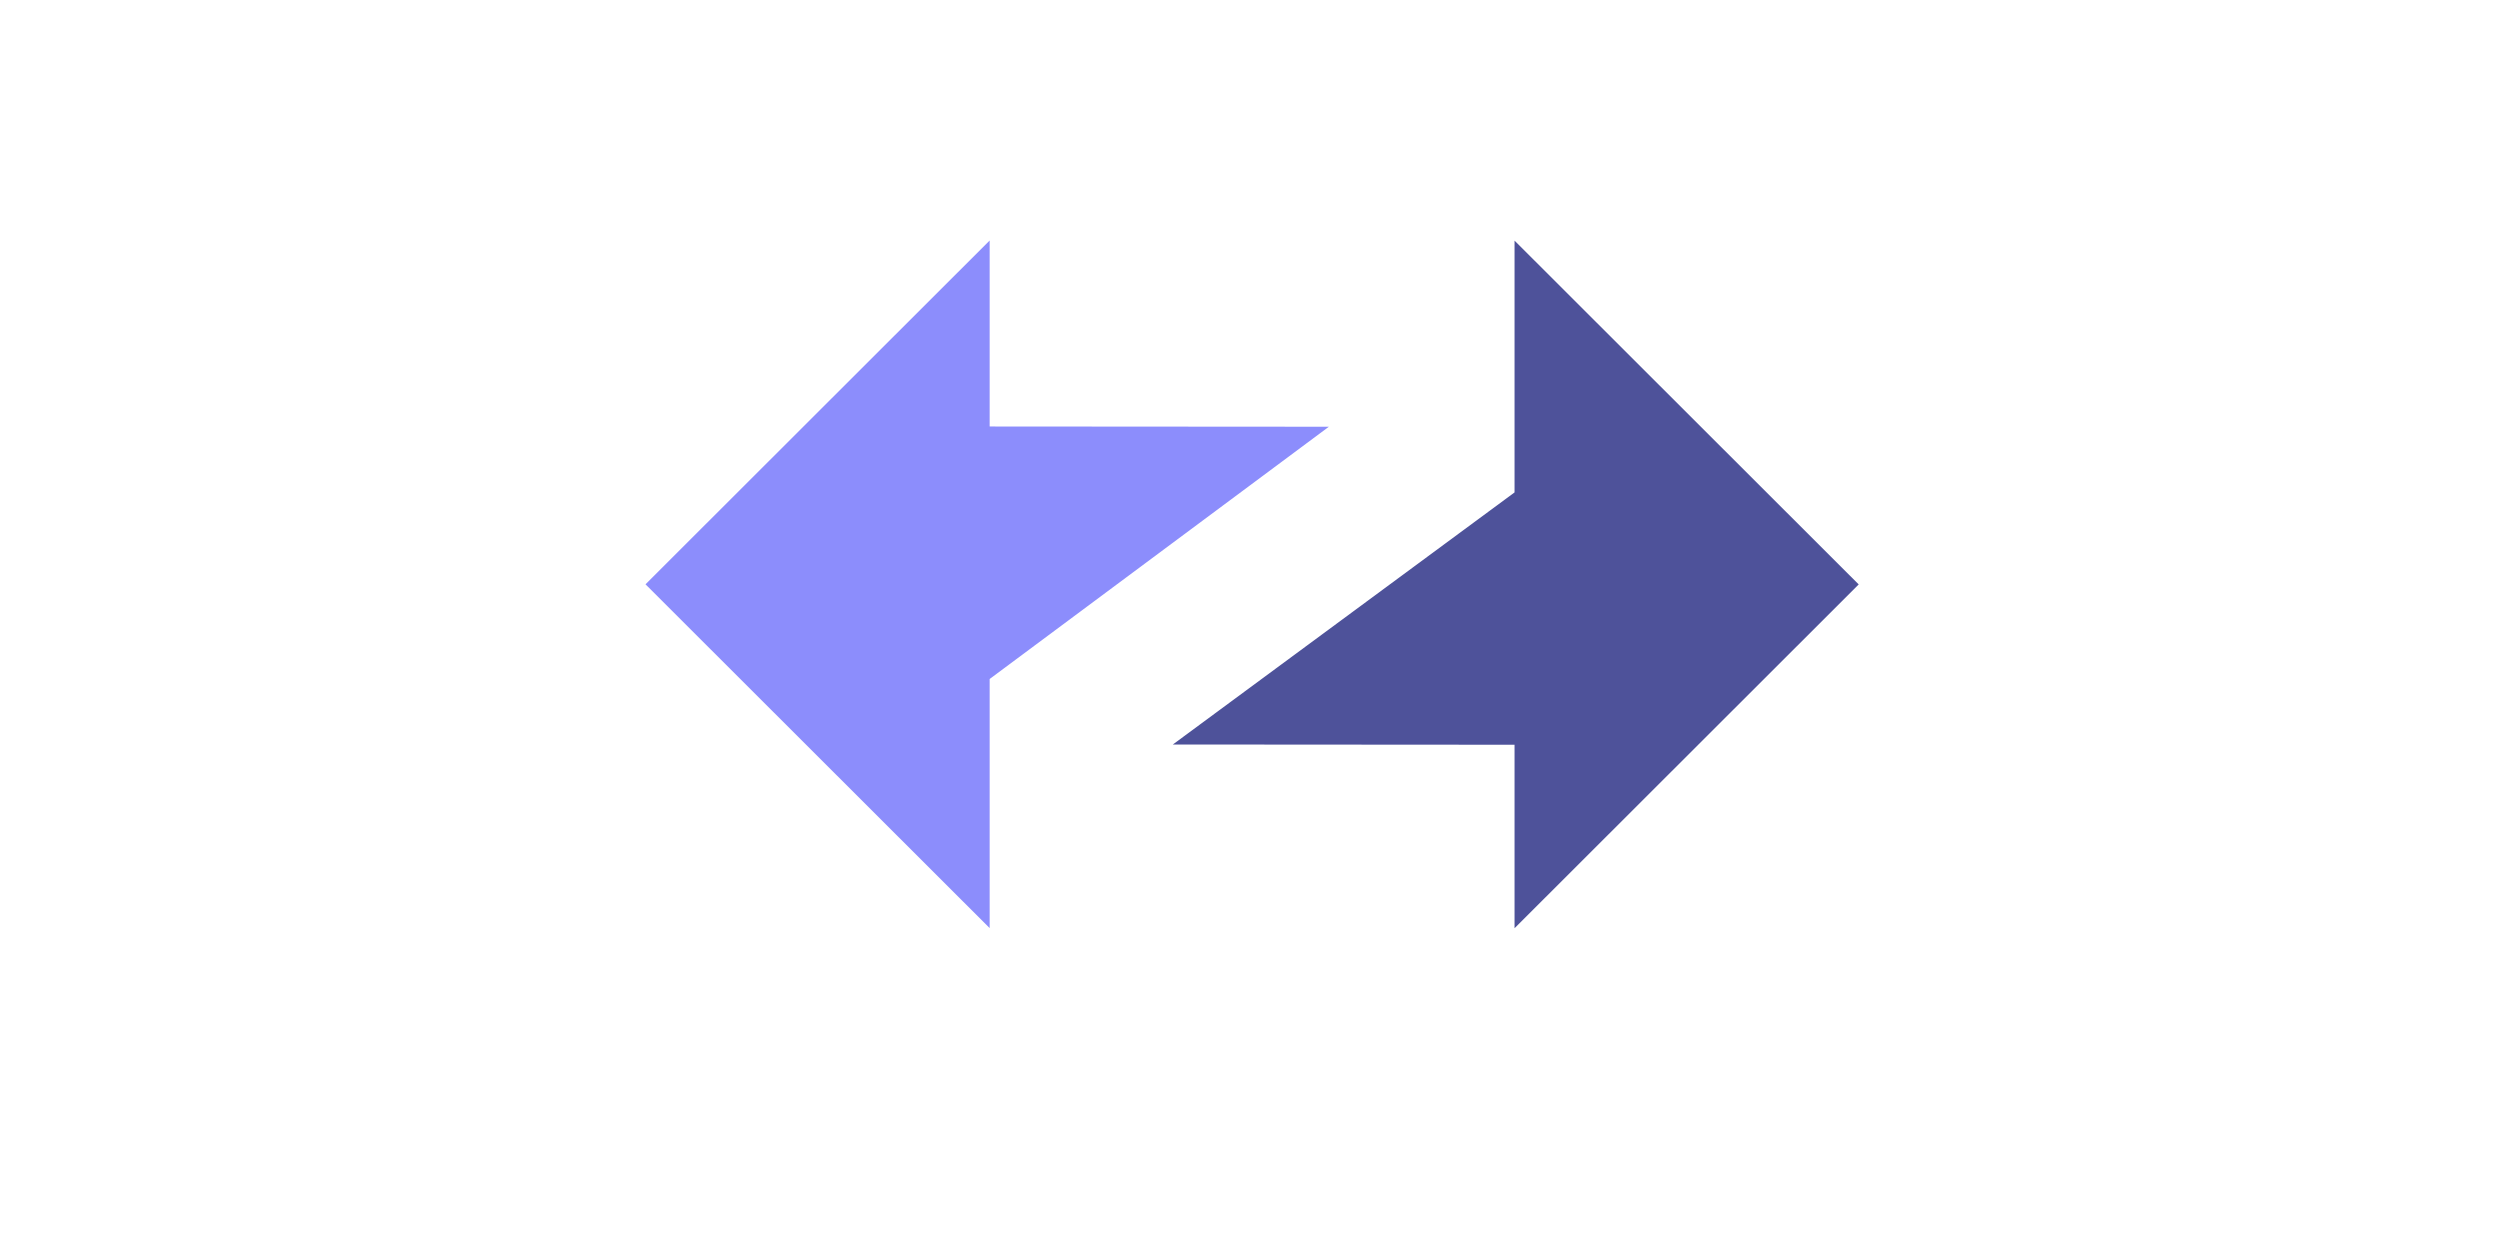 <svg xmlns="http://www.w3.org/2000/svg" width="500" height="250" viewBox="0 0 700 500" fill="none"><script xmlns="" id="argent-x-extension" data-extension-id="dlcobpjiigpikoobohmabehhmhfoodbb"/>
    <path fill-rule="evenodd" clip-rule="evenodd" d="M593.481 233.772L455.819 96.255V196.967L319.134 297.801L455.819 297.896V371.289L593.481 233.772Z" fill="#4E529A"/>
    <path fill-rule="evenodd" clip-rule="evenodd" d="M108.2 233.722L245.862 371.239L245.862 271.593L381.546 170.692L245.862 170.599L245.862 96.205L108.2 233.722Z" fill="#8C8DFC"/>
</svg>

